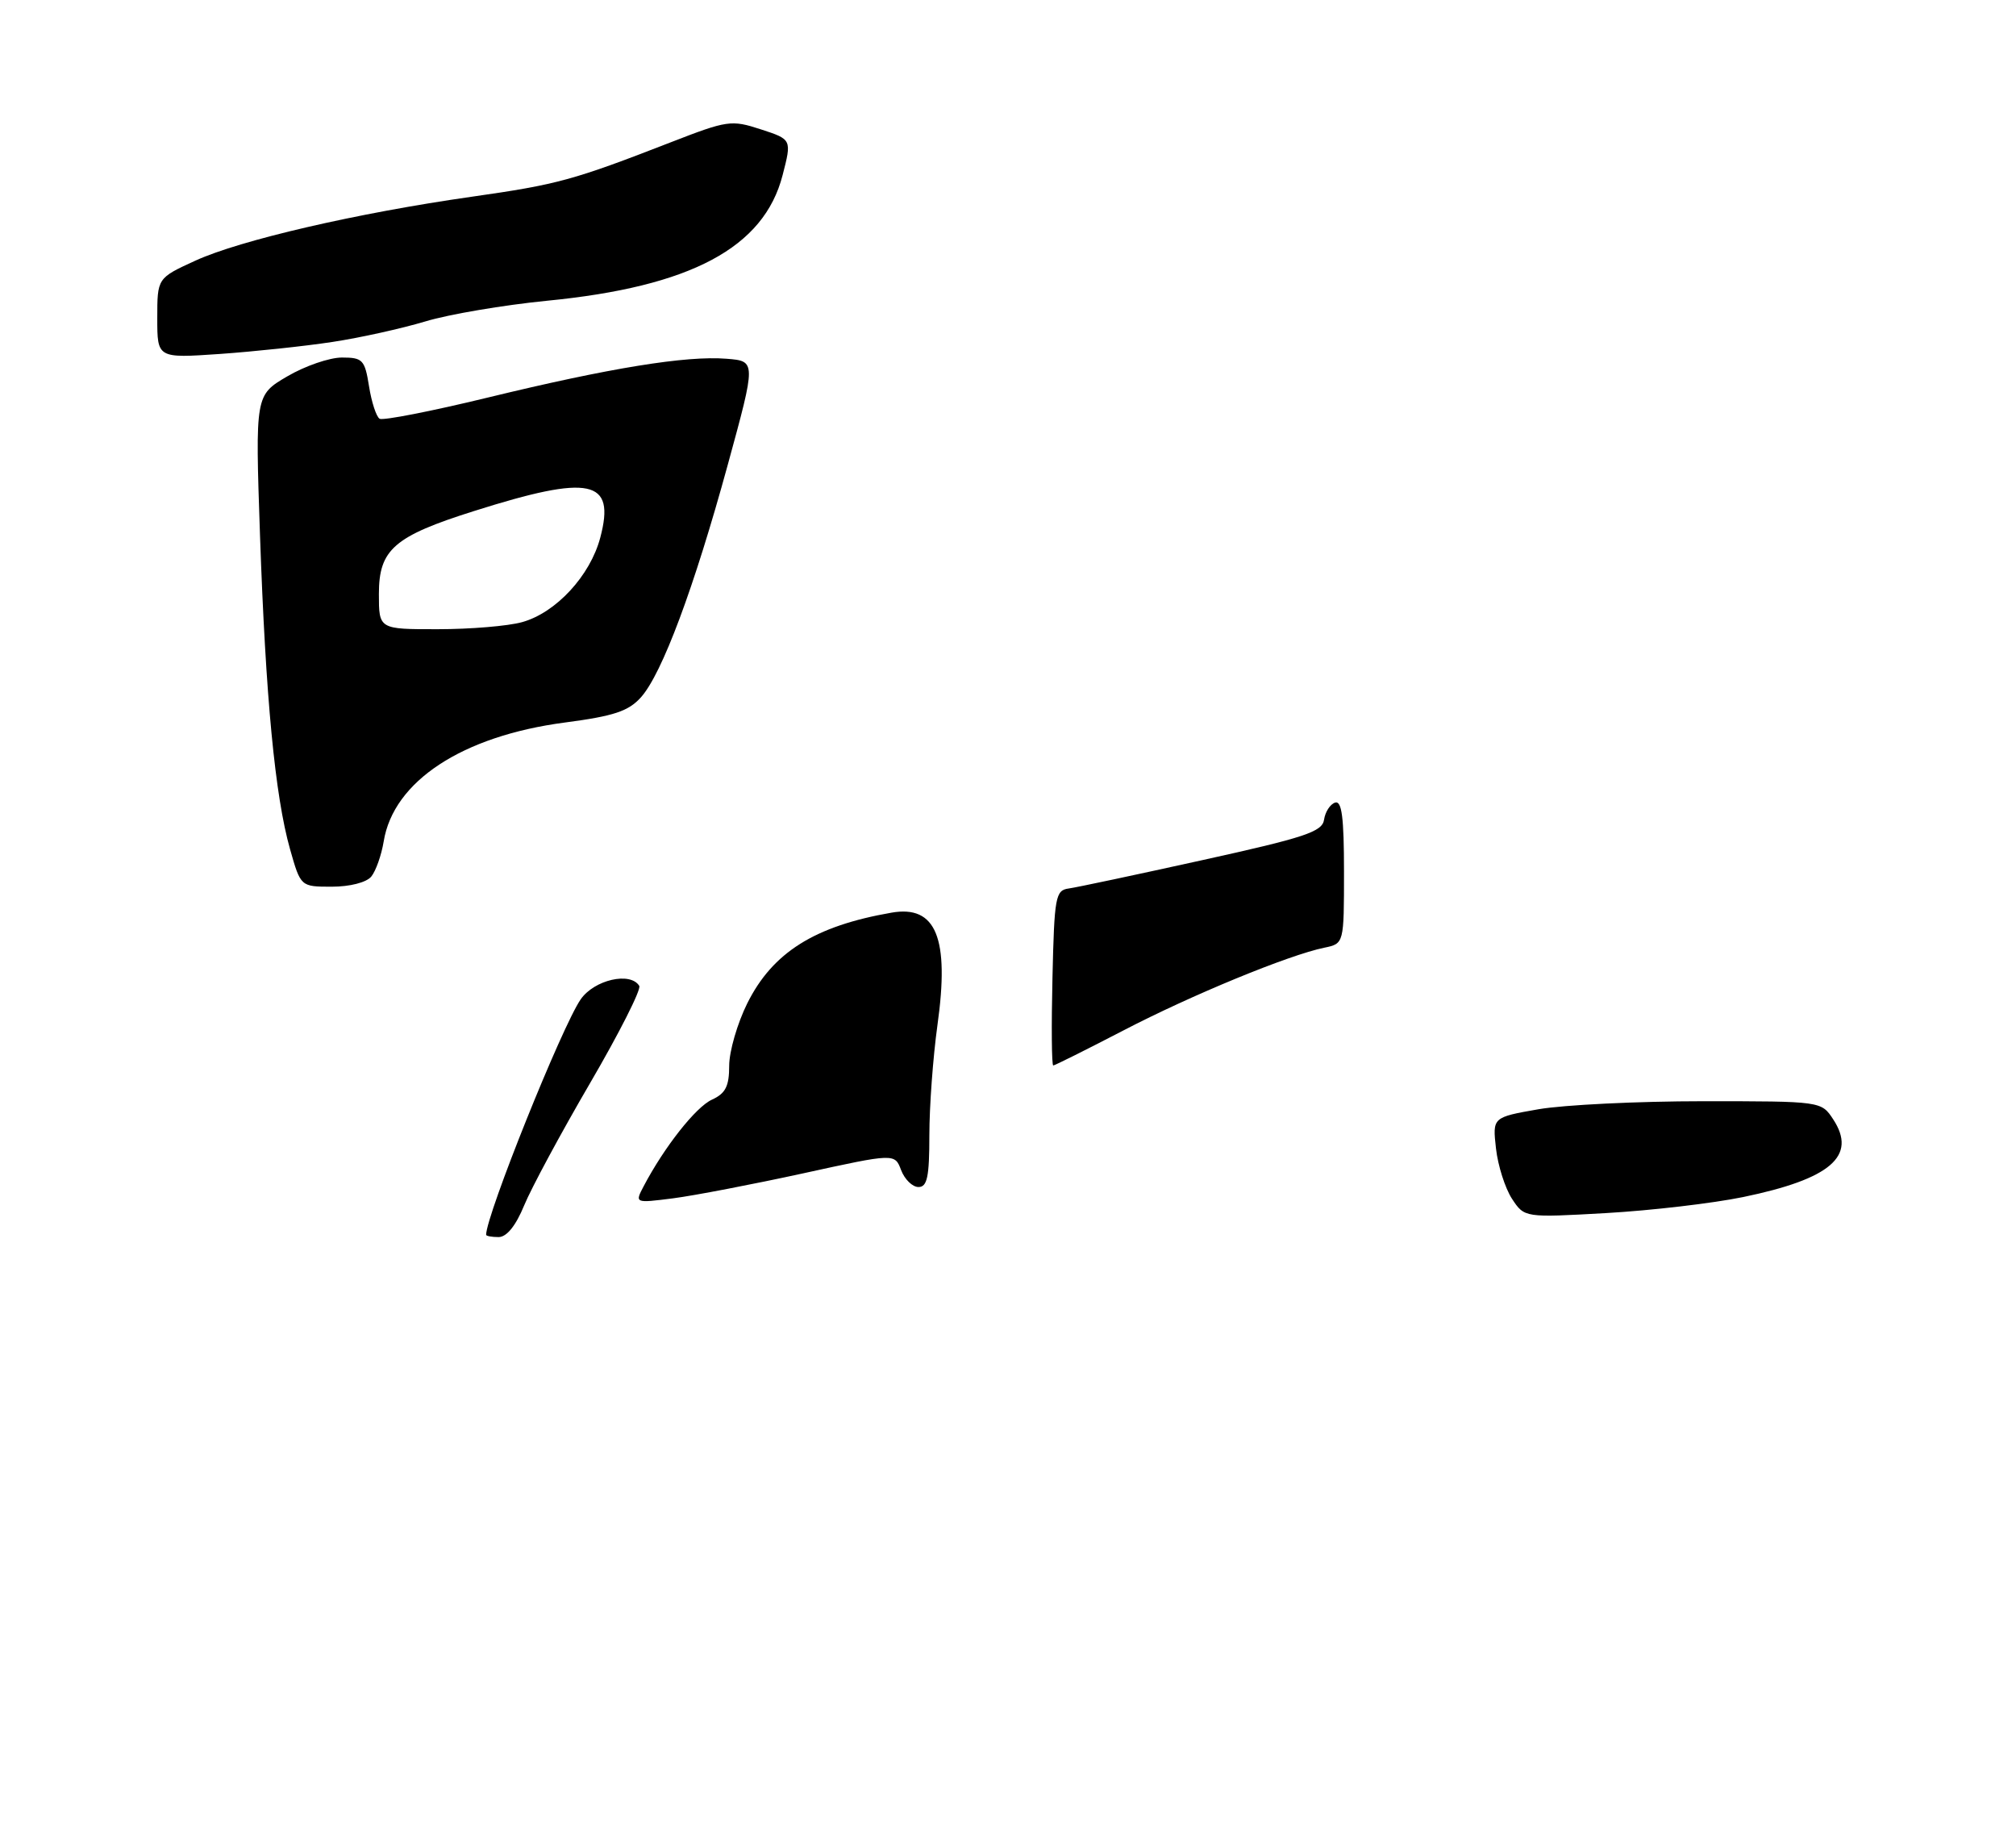 <?xml version="1.0" encoding="UTF-8" standalone="no"?>
<!DOCTYPE svg PUBLIC "-//W3C//DTD SVG 1.1//EN" "http://www.w3.org/Graphics/SVG/1.1/DTD/svg11.dtd" >
<svg xmlns="http://www.w3.org/2000/svg" xmlns:xlink="http://www.w3.org/1999/xlink" version="1.1" viewBox="0 0 282 256">
 <g >
 <path fill="currentColor"
d=" M 243.84 167.40 C 256.07 164.87 259.79 161.67 256.44 156.55 C 254.77 154.00 254.77 154.00 238.22 154.00 C 229.11 154.00 218.76 154.51 215.22 155.12 C 208.77 156.25 208.77 156.25 209.26 160.61 C 209.53 163.01 210.54 166.17 211.49 167.63 C 213.24 170.29 213.24 170.29 224.71 169.64 C 231.01 169.28 239.62 168.27 243.84 167.40 Z  M 51.93 122.59 C 52.57 121.81 53.35 119.60 53.67 117.68 C 55.03 109.25 64.66 102.93 79.02 101.04 C 85.88 100.14 87.91 99.46 89.66 97.51 C 92.61 94.21 97.06 82.30 101.80 65.00 C 105.77 50.50 105.77 50.50 101.64 50.17 C 96.00 49.71 85.25 51.46 68.22 55.60 C 60.36 57.51 53.56 58.84 53.10 58.56 C 52.64 58.28 51.97 56.23 51.62 54.02 C 51.03 50.31 50.73 50.00 47.83 50.00 C 46.09 50.00 42.66 51.18 40.19 52.63 C 35.70 55.26 35.70 55.26 36.37 74.88 C 37.16 97.58 38.47 111.32 40.57 118.75 C 42.06 124.00 42.06 124.00 46.41 124.00 C 48.93 124.00 51.25 123.41 51.93 122.59 Z  M 46.50 47.82 C 50.35 47.24 56.20 45.94 59.50 44.95 C 62.80 43.95 70.45 42.66 76.50 42.06 C 96.62 40.10 106.86 34.64 109.47 24.50 C 110.76 19.50 110.76 19.50 106.43 18.09 C 102.29 16.74 101.76 16.82 93.80 19.91 C 80.17 25.21 78.00 25.80 66.00 27.51 C 49.99 29.79 33.61 33.57 27.31 36.46 C 22.00 38.89 22.00 38.89 22.00 44.50 C 22.00 50.10 22.00 50.10 30.75 49.50 C 35.56 49.16 42.65 48.41 46.50 47.82 Z  M 68.00 172.68 C 68.00 169.94 78.62 143.51 81.23 139.75 C 83.13 137.01 88.18 135.86 89.42 137.87 C 89.72 138.35 86.63 144.46 82.55 151.45 C 78.47 158.44 74.32 166.14 73.32 168.57 C 72.15 171.42 70.88 172.99 69.75 173.00 C 68.79 173.00 68.00 172.85 68.00 172.68 Z  M 90.04 165.88 C 92.93 160.39 97.34 154.80 99.59 153.78 C 101.49 152.91 102.00 151.91 102.00 149.04 C 102.00 147.03 103.14 143.11 104.53 140.31 C 108.08 133.19 113.95 129.50 124.71 127.63 C 130.95 126.54 132.84 131.17 131.13 143.36 C 130.51 147.84 130.00 154.76 130.00 158.75 C 130.00 164.58 129.70 166.00 128.48 166.00 C 127.64 166.00 126.55 164.94 126.05 163.64 C 125.16 161.28 125.16 161.28 112.33 164.09 C 105.27 165.63 97.09 167.20 94.15 167.58 C 88.79 168.26 88.79 168.26 90.04 165.88 Z  M 147.22 136.76 C 147.48 125.39 147.64 124.50 149.50 124.25 C 150.60 124.10 159.02 122.31 168.21 120.28 C 182.55 117.12 184.96 116.32 185.21 114.63 C 185.37 113.54 186.06 112.47 186.75 112.24 C 187.69 111.93 188.00 114.29 188.00 121.90 C 188.00 131.96 188.00 131.96 185.25 132.53 C 180.27 133.55 166.66 139.15 157.11 144.12 C 151.94 146.80 147.54 149.00 147.33 149.00 C 147.11 149.00 147.06 143.49 147.22 136.76 Z  M 53.00 83.07 C 53.00 76.84 55.11 75.00 66.33 71.46 C 82.61 66.31 86.12 67.05 83.97 75.17 C 82.57 80.50 77.77 85.69 73.04 87.00 C 71.09 87.55 65.79 87.99 61.25 87.99 C 53.00 88.00 53.00 88.00 53.00 83.07 Z "/>
</g>
</svg>